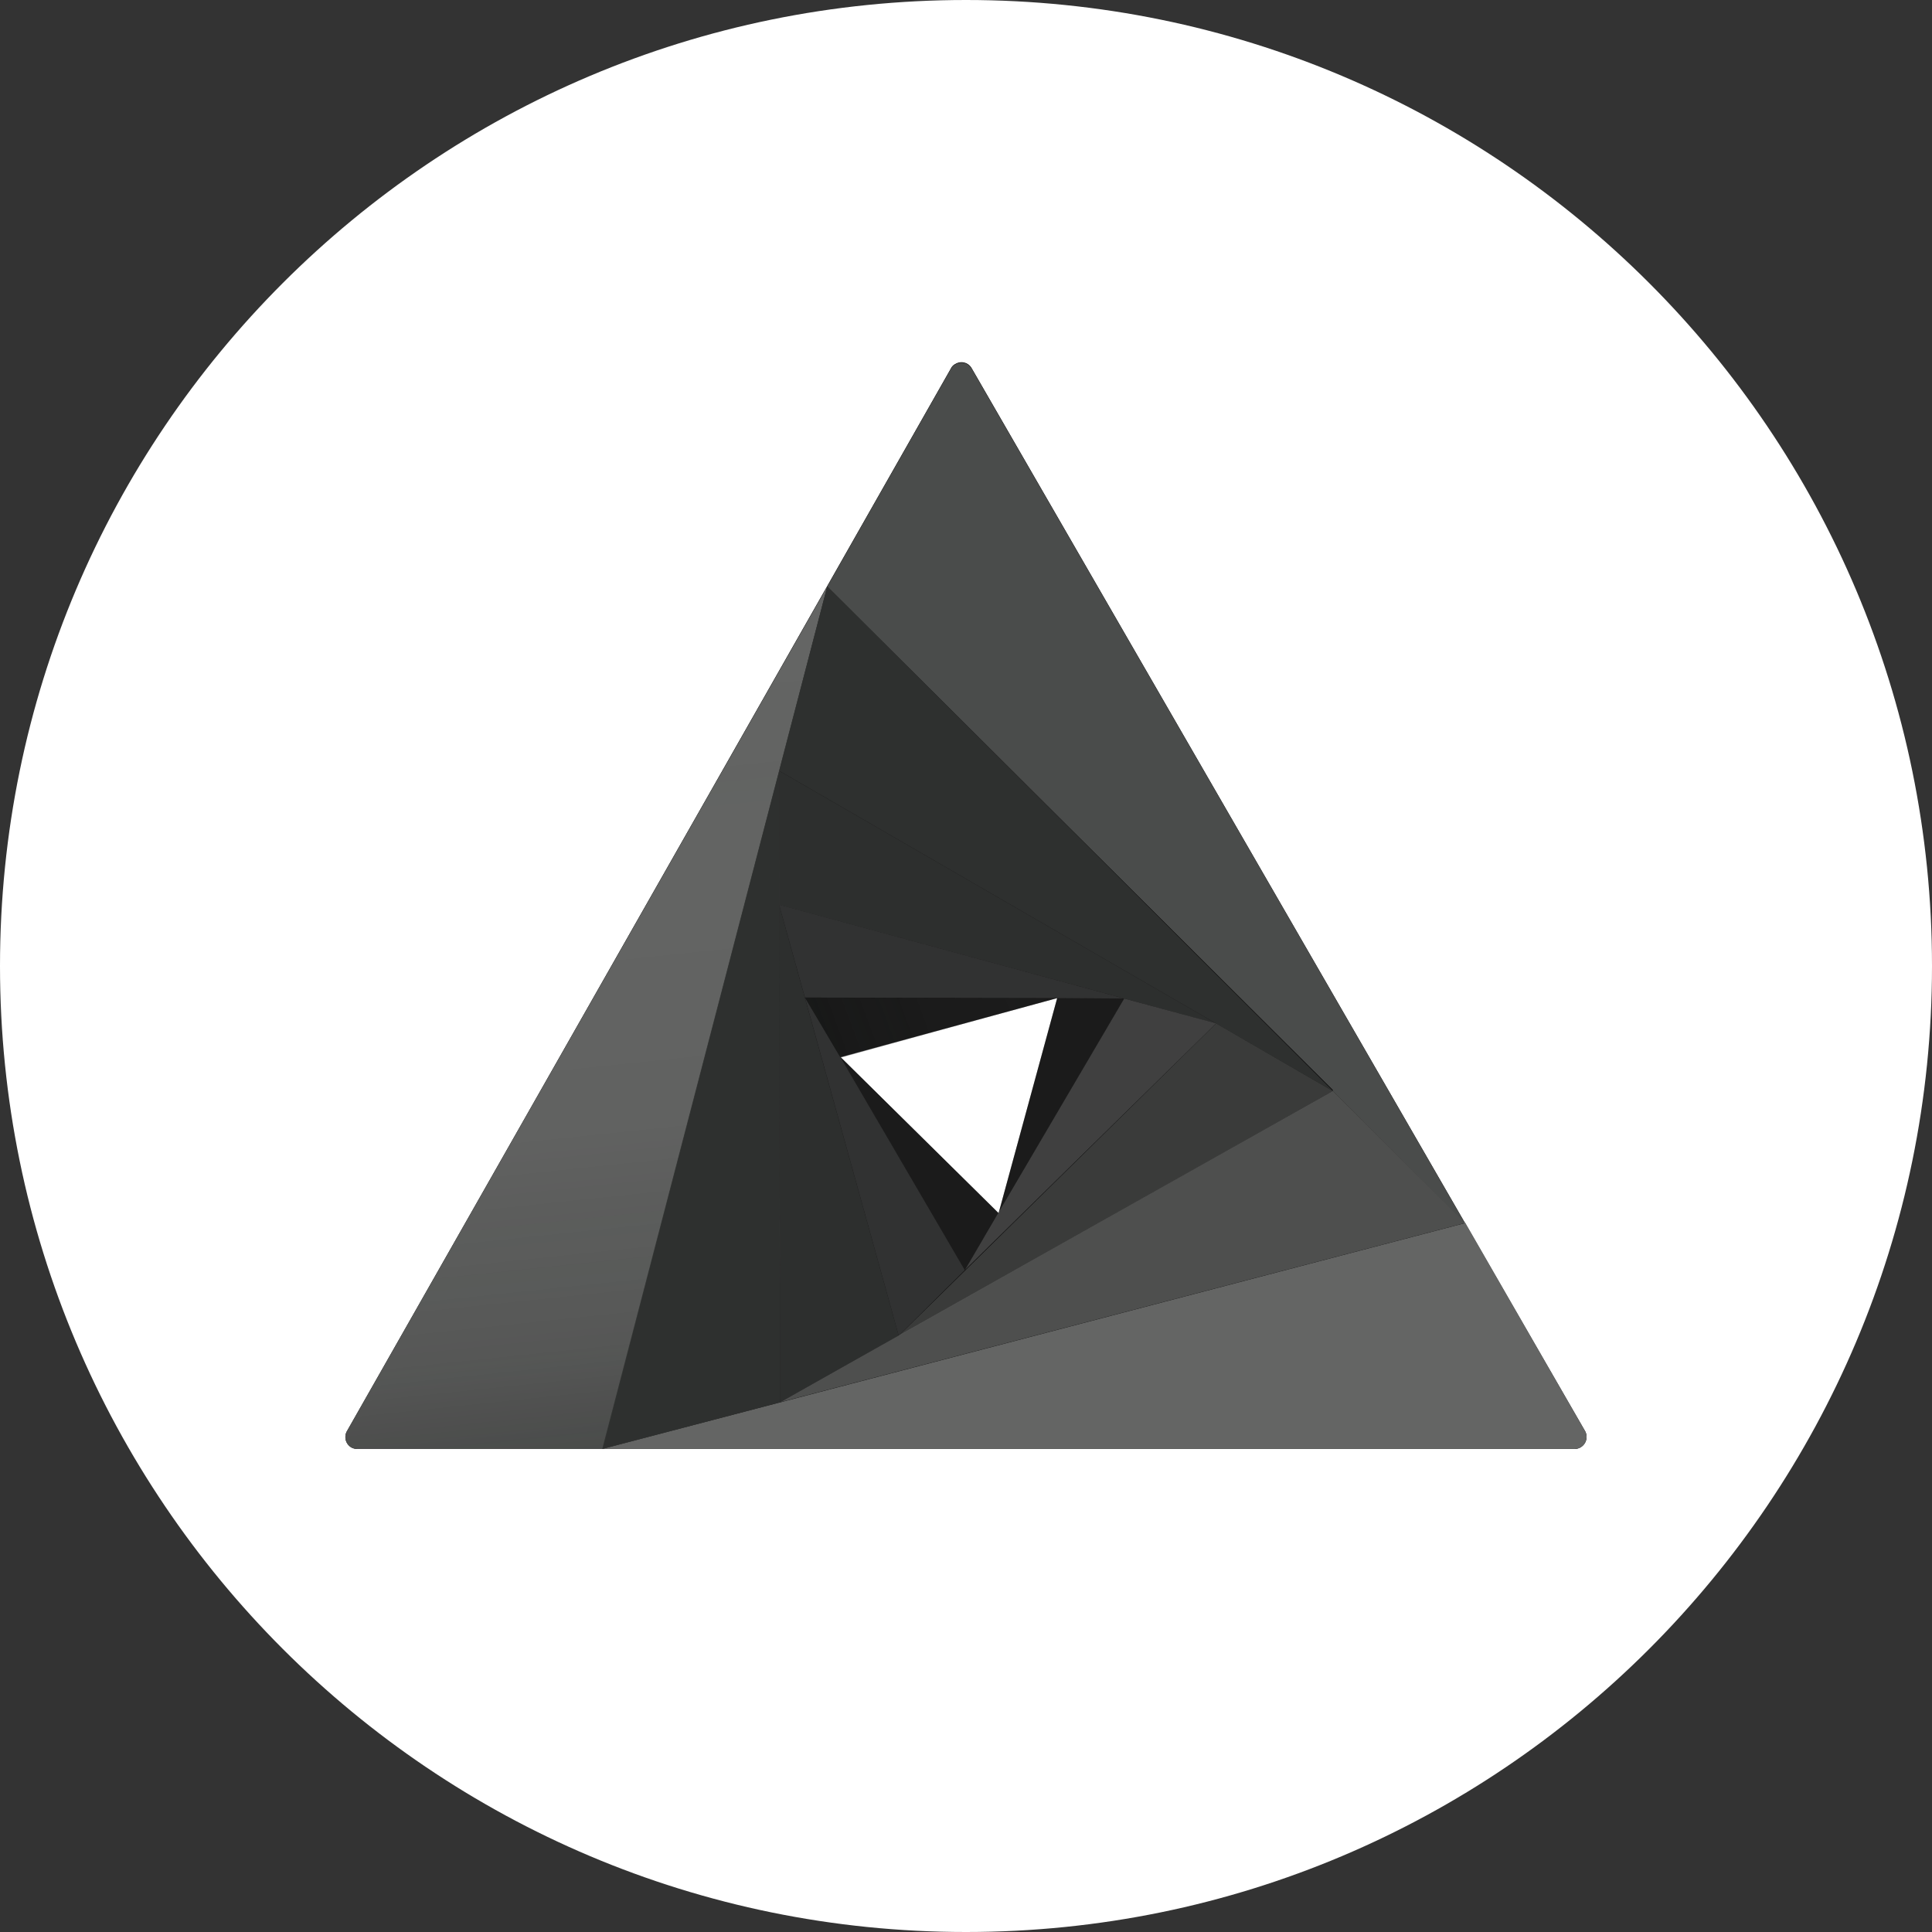 <svg xmlns="http://www.w3.org/2000/svg" width="32" height="32" fill="none"><rect width="100%" height="100%" fill="#333333" stroke="none"/><defs><linearGradient id="api3__a" x1="10.466" x2="9.022" y1="23.949" y2="10.204" gradientUnits="userSpaceOnUse"><stop stop-color="#101211" stop-opacity=".9"/><stop offset=".12" stop-color="#101211" stop-opacity=".51"/><stop offset=".39" stop-color="#101211" stop-opacity=".11"/><stop offset="1" stop-color="#101211" stop-opacity="0"/></linearGradient><linearGradient id="api3__b" x1="399.719" x2="374.548" y1="73.58" y2="-6.103" gradientUnits="userSpaceOnUse"><stop stop-color="#101211" stop-opacity=".9"/><stop offset=".12" stop-color="#101211" stop-opacity=".51"/><stop offset=".39" stop-color="#101211" stop-opacity=".11"/><stop offset="1" stop-color="#101211" stop-opacity="0"/></linearGradient><linearGradient id="api3__c" x1="156.204" x2="301.521" y1="345.353" y2="297.389" gradientUnits="userSpaceOnUse"><stop stop-color="#101211" stop-opacity=".9"/><stop offset=".12" stop-color="#101211" stop-opacity=".51"/><stop offset=".39" stop-color="#101211" stop-opacity=".11"/><stop offset="1" stop-color="#101211" stop-opacity="0"/></linearGradient><linearGradient id="api3__d" x1="45.336" x2="2.926" y1="127.524" y2="233.295" gradientUnits="userSpaceOnUse"><stop stop-color="#101211" stop-opacity=".9"/><stop offset=".12" stop-color="#101211" stop-opacity=".51"/><stop offset=".39" stop-color="#101211" stop-opacity=".11"/><stop offset="1" stop-color="#101211" stop-opacity="0"/></linearGradient><linearGradient id="api3__e" x1="130.689" x2="220.235" y1="196.533" y2="152.772" gradientUnits="userSpaceOnUse"><stop stop-color="#101211" stop-opacity=".9"/><stop offset=".12" stop-color="#101211" stop-opacity=".51"/><stop offset=".39" stop-color="#101211" stop-opacity=".11"/><stop offset="1" stop-color="#101211" stop-opacity="0"/></linearGradient><linearGradient id="api3__f" x1="274.205" x2="231.103" y1="97.853" y2="28.917" gradientUnits="userSpaceOnUse"><stop stop-color="#101211" stop-opacity=".9"/><stop offset=".12" stop-color="#101211" stop-opacity=".51"/><stop offset=".39" stop-color="#101211" stop-opacity=".11"/><stop offset="1" stop-color="#101211" stop-opacity="0"/></linearGradient><linearGradient id="api3__g" x1="40.667" x2="7.203" y1="106.338" y2="134.414" gradientUnits="userSpaceOnUse"><stop stop-color="#101211" stop-opacity=".9"/><stop offset=".12" stop-color="#101211" stop-opacity=".51"/><stop offset=".39" stop-color="#101211" stop-opacity=".11"/><stop offset="1" stop-color="#101211" stop-opacity="0"/></linearGradient><linearGradient id="api3__h" x1="167.512" x2="140.847" y1="103.601" y2="65.232" gradientUnits="userSpaceOnUse"><stop stop-color="#101211" stop-opacity=".9"/><stop offset=".12" stop-color="#101211" stop-opacity=".51"/><stop offset=".39" stop-color="#101211" stop-opacity=".11"/><stop offset="1" stop-color="#101211" stop-opacity="0"/></linearGradient><linearGradient id="api3__i" x1="104.29" x2="154.849" y1="96.975" y2="75.177" gradientUnits="userSpaceOnUse"><stop stop-color="#101211" stop-opacity=".9"/><stop offset=".12" stop-color="#101211" stop-opacity=".51"/><stop offset=".39" stop-color="#101211" stop-opacity=".11"/><stop offset="1" stop-color="#101211" stop-opacity="0"/></linearGradient><linearGradient id="api3__j" x1="86.338" x2="117.102" y1="43.383" y2="34.472" gradientUnits="userSpaceOnUse"><stop stop-color="#101211" stop-opacity=".9"/><stop offset=".12" stop-color="#101211" stop-opacity=".51"/><stop offset=".39" stop-color="#101211" stop-opacity=".11"/><stop offset="1" stop-color="#101211" stop-opacity="0"/></linearGradient><linearGradient id="api3__k" x1="54.499" x2="36.715" y1="84.836" y2="102.082" gradientUnits="userSpaceOnUse"><stop stop-color="#101211" stop-opacity=".9"/><stop offset=".12" stop-color="#101211" stop-opacity=".51"/><stop offset=".39" stop-color="#101211" stop-opacity=".11"/><stop offset="1" stop-color="#101211" stop-opacity="0"/></linearGradient><linearGradient id="api3__l" x1="97.248" x2="82.479" y1="95.124" y2="74.869" gradientUnits="userSpaceOnUse"><stop stop-color="#101211" stop-opacity=".9"/><stop offset=".12" stop-color="#101211" stop-opacity=".51"/><stop offset=".39" stop-color="#101211" stop-opacity=".11"/><stop offset="1" stop-color="#101211" stop-opacity="0"/></linearGradient><linearGradient id="api3__m" x1="13.589" x2="17.247" y1="17.211" y2="15.844" gradientUnits="userSpaceOnUse"><stop stop-color="#101211" stop-opacity=".9"/><stop offset=".12" stop-color="#101211" stop-opacity=".62"/><stop offset=".46" stop-color="#101211" stop-opacity=".14"/><stop offset="1" stop-color="#101211" stop-opacity="0"/></linearGradient><linearGradient id="api3__n" x1="56.891" x2="47.434" y1="64.99" y2="70.888" gradientUnits="userSpaceOnUse"><stop stop-color="#101211" stop-opacity=".9"/><stop offset=".12" stop-color="#101211" stop-opacity=".62"/><stop offset=".46" stop-color="#101211" stop-opacity=".14"/><stop offset="1" stop-color="#101211" stop-opacity="0"/></linearGradient><linearGradient id="api3__o" x1="53.824" x2="49.959" y1="79.161" y2="66.346" gradientUnits="userSpaceOnUse"><stop stop-color="#101211" stop-opacity=".9"/><stop offset=".12" stop-color="#101211" stop-opacity=".62"/><stop offset=".46" stop-color="#101211" stop-opacity=".14"/><stop offset="1" stop-color="#101211" stop-opacity="0"/></linearGradient></defs><path fill="#fff" d="M16 32c8.837 0 16-7.163 16-16S24.837 0 16 0 0 7.163 0 16s7.163 16 16 16Z"/><path fill="#000" d="M16.096 6.102a.194.194 0 0 0-.272-.074.161.161 0 0 0-.074.074L5.747 23.704a.199.199 0 0 0 .074.271.22.22 0 0 0 .099.025h20.162a.2.2 0 0 0 .172-.296L16.096 6.102ZM13.924 17.51l3.586-.978-.97 3.561-2.616-2.583Z"/><path fill="#646564" d="M5.928 24h4.056l3.718-14.287-7.955 13.99a.199.199 0 0 0 .074.272c.033.017.07.025.107.025Z"/><path fill="#646564" d="M24.272 20.257 9.975 23.999h16.107a.2.2 0 0 0 .172-.296l-1.982-3.446Zm-2.196-2.187 2.188 2.187L16.096 6.11a.194.194 0 0 0-.198-.1.196.196 0 0 0-.074.026.162.162 0 0 0-.074.074l-2.048 3.603 8.374 8.34v.016Z"/><g fill="#646564" opacity=".88"><path d="m9.975 24 2.945-.774-.016-10.462-2.929 11.235Zm2.929-11.236 9.172 5.305-8.374-8.356-.798 3.051Z" opacity=".88"/><path d="m12.92 23.226 11.352-2.97-2.196-2.187-9.156 5.157Z" opacity=".88"/></g><g fill="#646564" opacity=".76"><path d="m12.92 23.227 1.966-1.102-1.982-7.139.016 8.241Zm9.156-5.157-1.933-1.119-5.257 5.174 7.19-4.055Z" opacity=".76"/><path d="m12.904 14.986 7.239 1.966-7.24-4.187v2.221Z" opacity=".76"/></g><path fill="#646564" d="m17.51 16.531 1.11.008-5.716-1.554.428 1.538 4.162.008h.016Zm-3.603.962-.575-.97 1.554 5.6 1.094-1.085-2.056-3.52-.017-.025Zm4.713-.954-2.64 4.499 4.163-4.088-1.522-.411Z" opacity=".64"/><g fill="#646564" opacity=".52"><path d="m17.51 16.532-4.178-.008.592.995 3.586-.987Z" opacity=".52"/><path d="m16.54 20.093-2.616-2.574 2.056 3.52.56-.946Zm2.08-3.553-1.11-.009-.97 3.562 2.08-3.553Z" opacity=".52"/></g><g opacity=".7"><g opacity=".7"><path fill="url(#api3__a)" d="M5.928 24h4.056l3.718-14.287-7.955 13.99a.199.199 0 0 0 .074.272c.033.017.07.025.107.025Z" opacity=".7"/><path fill="url(#api3__b)" d="M24.272 20.257 9.975 23.999h16.107a.2.2 0 0 0 .172-.296l-1.982-3.446Z" opacity=".7"/><path fill="url(#api3__c)" d="m22.076 18.07 2.188 2.187L16.096 6.11a.194.194 0 0 0-.198-.1.196.196 0 0 0-.074.026.162.162 0 0 0-.074.074l-2.048 3.603 8.374 8.34v.016Z" opacity=".7"/></g><g opacity=".9"><path fill="url(#api3__d)" d="m9.975 24 2.945-.774-.016-10.462-2.929 11.235Z" opacity=".9"/><path fill="url(#api3__e)" d="m12.904 12.764 9.172 5.305-8.374-8.356-.798 3.051Z" opacity=".9"/><path fill="url(#api3__f)" d="m12.92 23.226 11.352-2.97-2.196-2.187-9.156 5.157Z" opacity=".9"/></g><g opacity=".7"><path fill="url(#api3__g)" d="m12.92 23.226 1.966-1.102-1.982-7.14.016 8.242Z" opacity=".7"/><path fill="url(#api3__h)" d="m22.076 18.069-1.933-1.119-5.257 5.174 7.19-4.055Z" opacity=".7"/><path fill="url(#api3__i)" d="m12.904 14.985 7.239 1.966-7.24-4.187v2.22Z" opacity=".7"/></g><g opacity=".7"><path fill="url(#api3__j)" d="m17.51 16.531 1.11.008-5.716-1.554.428 1.538 4.162.008h.016Z" opacity=".7"/><path fill="url(#api3__k)" d="m13.907 17.493-.575-.97 1.554 5.6 1.094-1.085-2.056-3.52-.017-.025Z" opacity=".7"/><path fill="url(#api3__l)" d="m18.62 16.539-2.64 4.499 4.163-4.088-1.522-.411Z" opacity=".7"/></g><g opacity=".7"><path fill="url(#api3__m)" d="m17.51 16.53-4.178-.008.592.996 3.586-.987Z" opacity=".7"/><path fill="url(#api3__n)" d="m16.54 20.092-2.616-2.574 2.056 3.52.56-.946Z" opacity=".7"/><path fill="url(#api3__o)" d="m18.62 16.538-1.11-.008-.97 3.561 2.08-3.553Z" opacity=".7"/></g></g></svg>